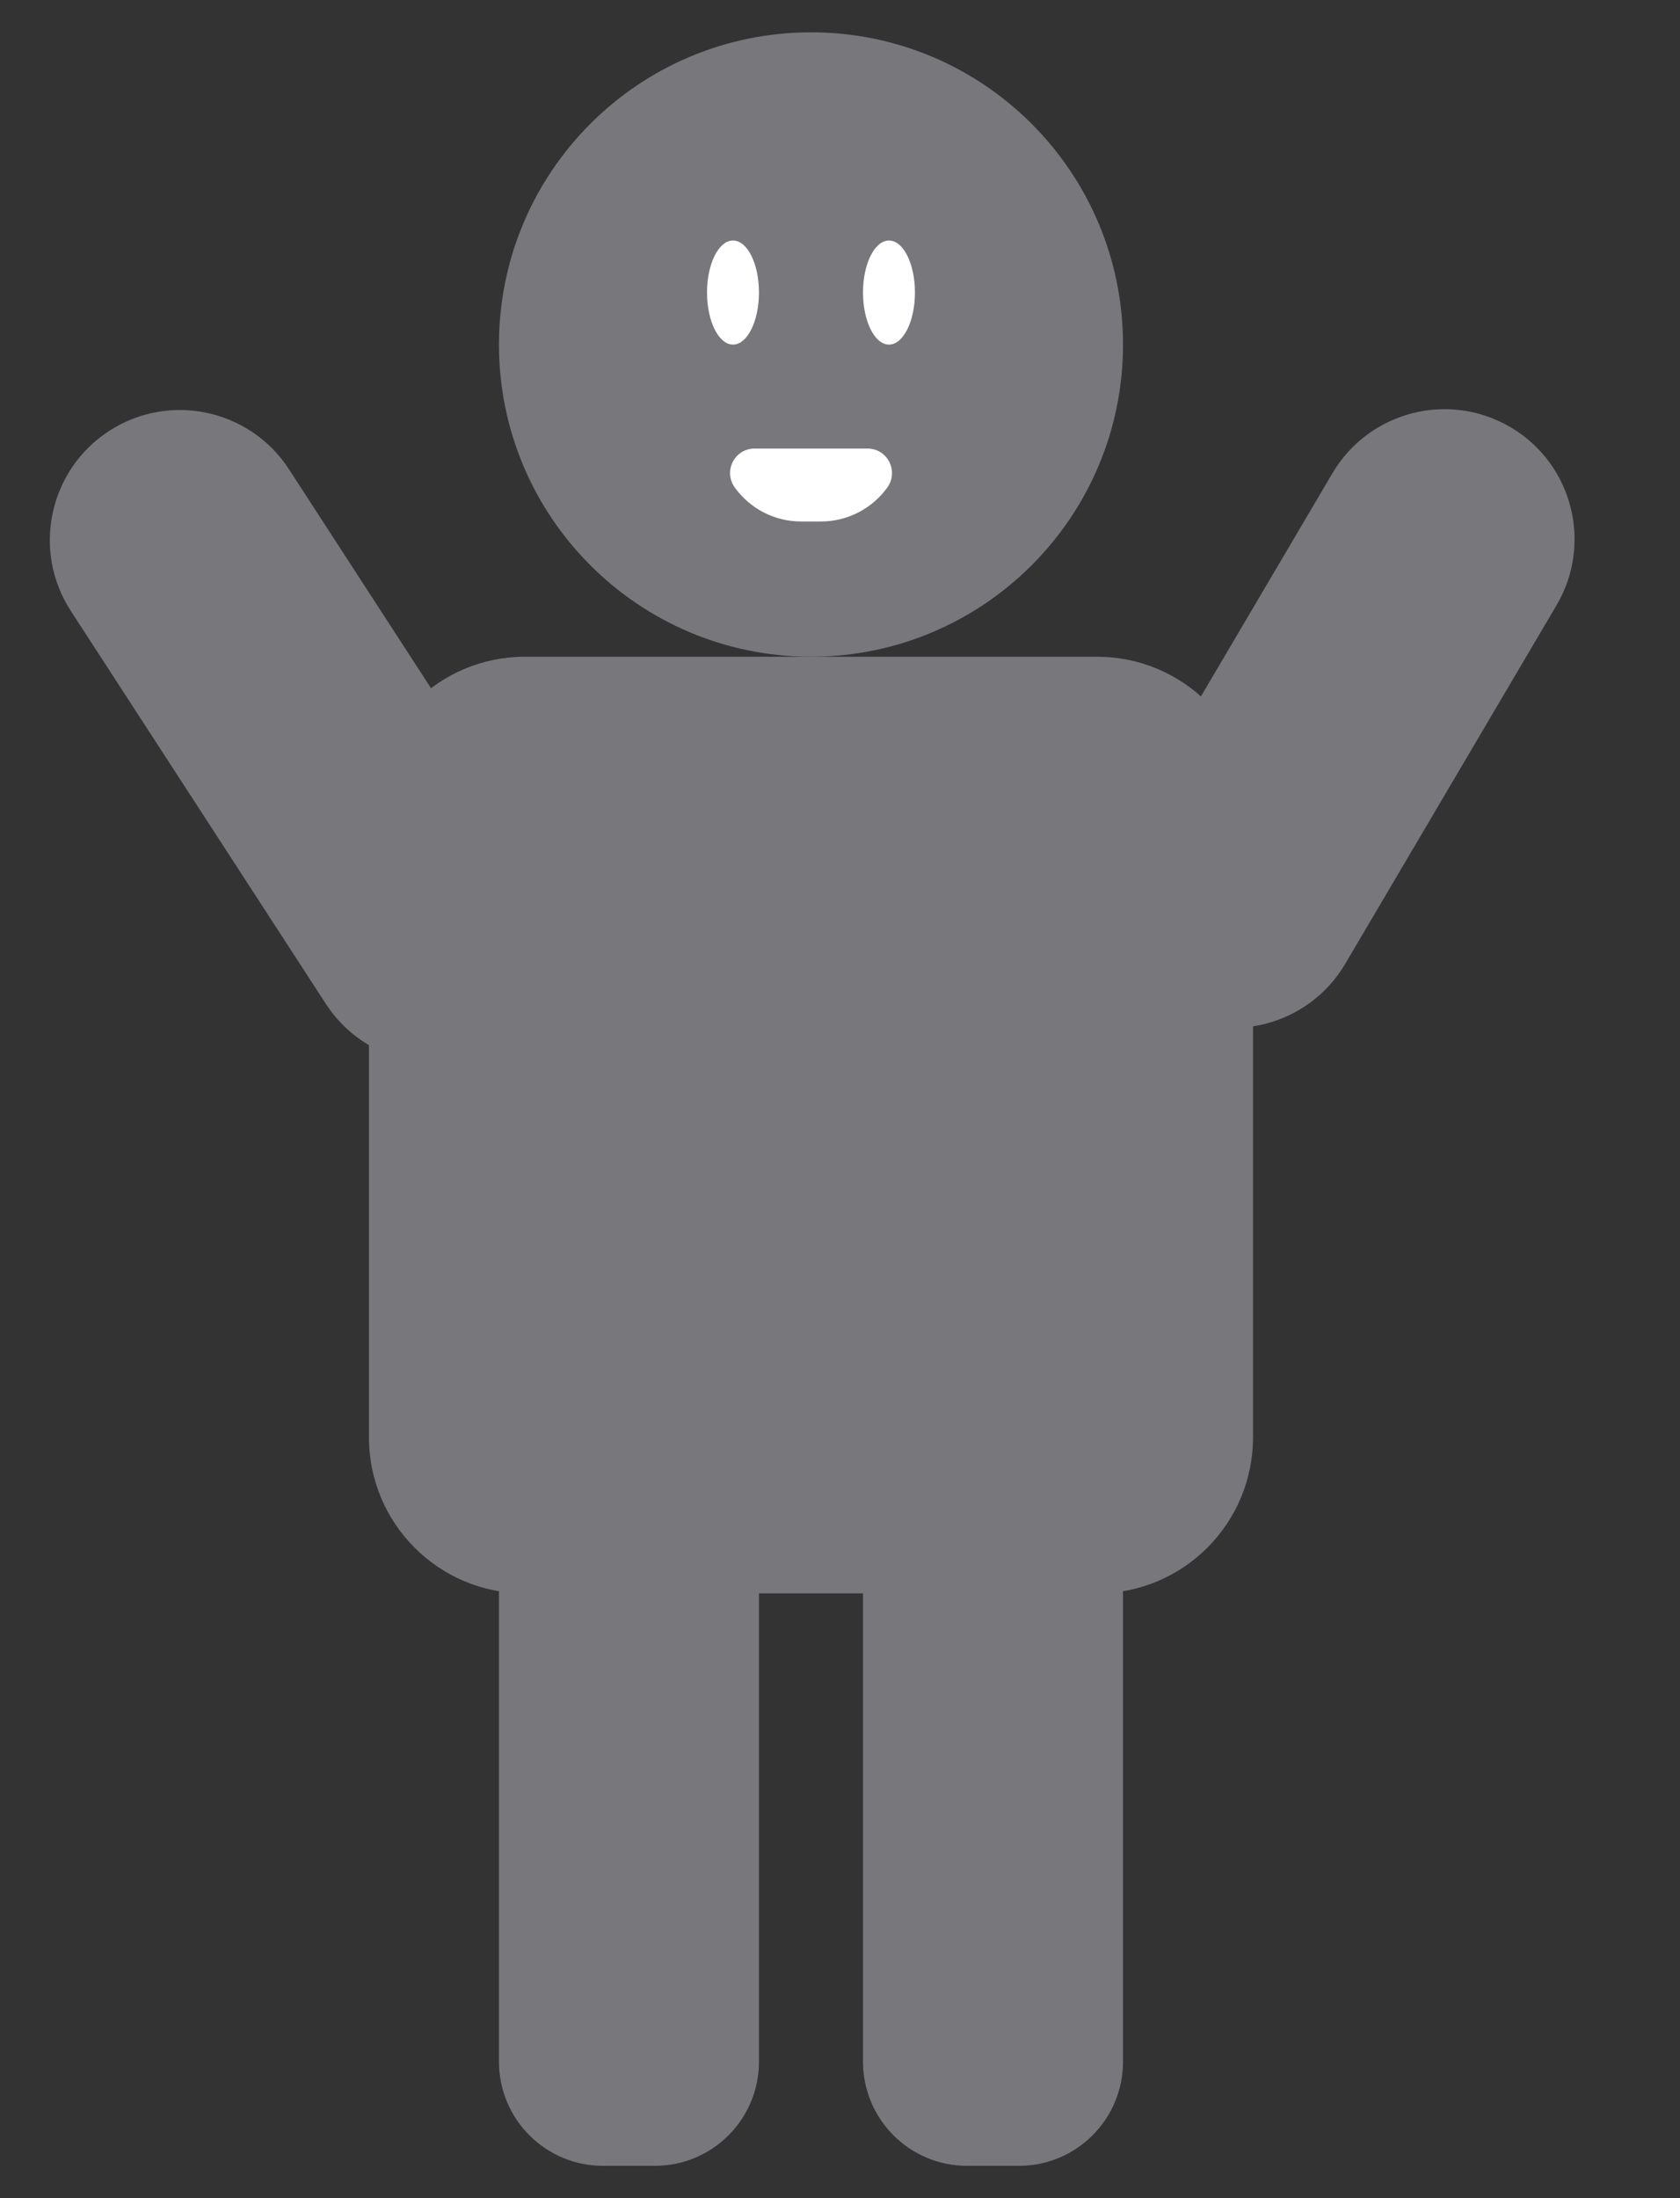 <svg width="13" height="17" viewBox="0 0 13 17" fill="none" xmlns="http://www.w3.org/2000/svg">
<rect x="0" y="0" width="13" height="17" fill="#333333" stroke="none"/>
<path d="M8.69 2.665C8.69 3.998 7.609 5.079 6.276 5.079C4.942 5.079 3.861 3.998 3.861 2.665C3.861 1.331 4.942 0.25 6.276 0.25C7.609 0.25 8.69 1.331 8.69 2.665Z" fill="#77777C"/>
<path d="M2.855 6.286C2.855 5.62 3.395 5.079 4.062 5.079H8.489C9.156 5.079 9.696 5.62 9.696 6.286V11.116C9.696 11.783 9.156 12.323 8.489 12.323H4.062C3.395 12.323 2.855 11.783 2.855 11.116V6.286Z" fill="#77777C"/>
<path d="M3.861 12.323C3.861 11.878 4.221 11.518 4.666 11.518H5.068C5.513 11.518 5.873 11.878 5.873 12.323V15.945C5.873 16.389 5.513 16.75 5.068 16.75H4.666C4.221 16.75 3.861 16.389 3.861 15.945V12.323Z" fill="#77777C"/>
<path d="M6.678 12.323C6.678 11.878 7.038 11.518 7.483 11.518H7.885C8.33 11.518 8.69 11.878 8.69 12.323V15.945C8.69 16.389 8.33 16.75 7.885 16.75H7.483C7.038 16.75 6.678 16.389 6.678 15.945V12.323Z" fill="#77777C"/>
<path d="M10.409 7.455C10.126 7.933 9.51 8.092 9.031 7.81V7.81C8.552 7.528 8.393 6.911 8.676 6.432L10.311 3.659C10.594 3.181 11.21 3.022 11.689 3.304V3.304C12.168 3.586 12.327 4.203 12.044 4.682L10.409 7.455Z" fill="#77777C"/>
<path d="M2.236 3.629C1.933 3.163 1.31 3.031 0.844 3.333V3.333C0.378 3.636 0.245 4.259 0.548 4.725L2.521 7.763C2.823 8.229 3.446 8.361 3.912 8.059V8.059C4.378 7.756 4.511 7.133 4.208 6.667L2.236 3.629Z" fill="#77777C"/>
<path d="M5.873 2.262C5.873 2.484 5.783 2.665 5.672 2.665C5.561 2.665 5.471 2.484 5.471 2.262C5.471 2.04 5.561 1.86 5.672 1.86C5.783 1.86 5.873 2.04 5.873 2.262Z" fill="white"/>
<path d="M7.08 2.262C7.08 2.484 6.99 2.665 6.879 2.665C6.768 2.665 6.678 2.484 6.678 2.262C6.678 2.04 6.768 1.86 6.879 1.86C6.99 1.86 7.08 2.04 7.08 2.262Z" fill="white"/>
<path d="M6.713 3.469H5.839C5.685 3.469 5.595 3.643 5.685 3.769C5.803 3.934 5.994 4.033 6.198 4.033H6.354C6.557 4.033 6.749 3.934 6.867 3.769C6.956 3.643 6.867 3.469 6.713 3.469Z" fill="white"/>
</svg>
